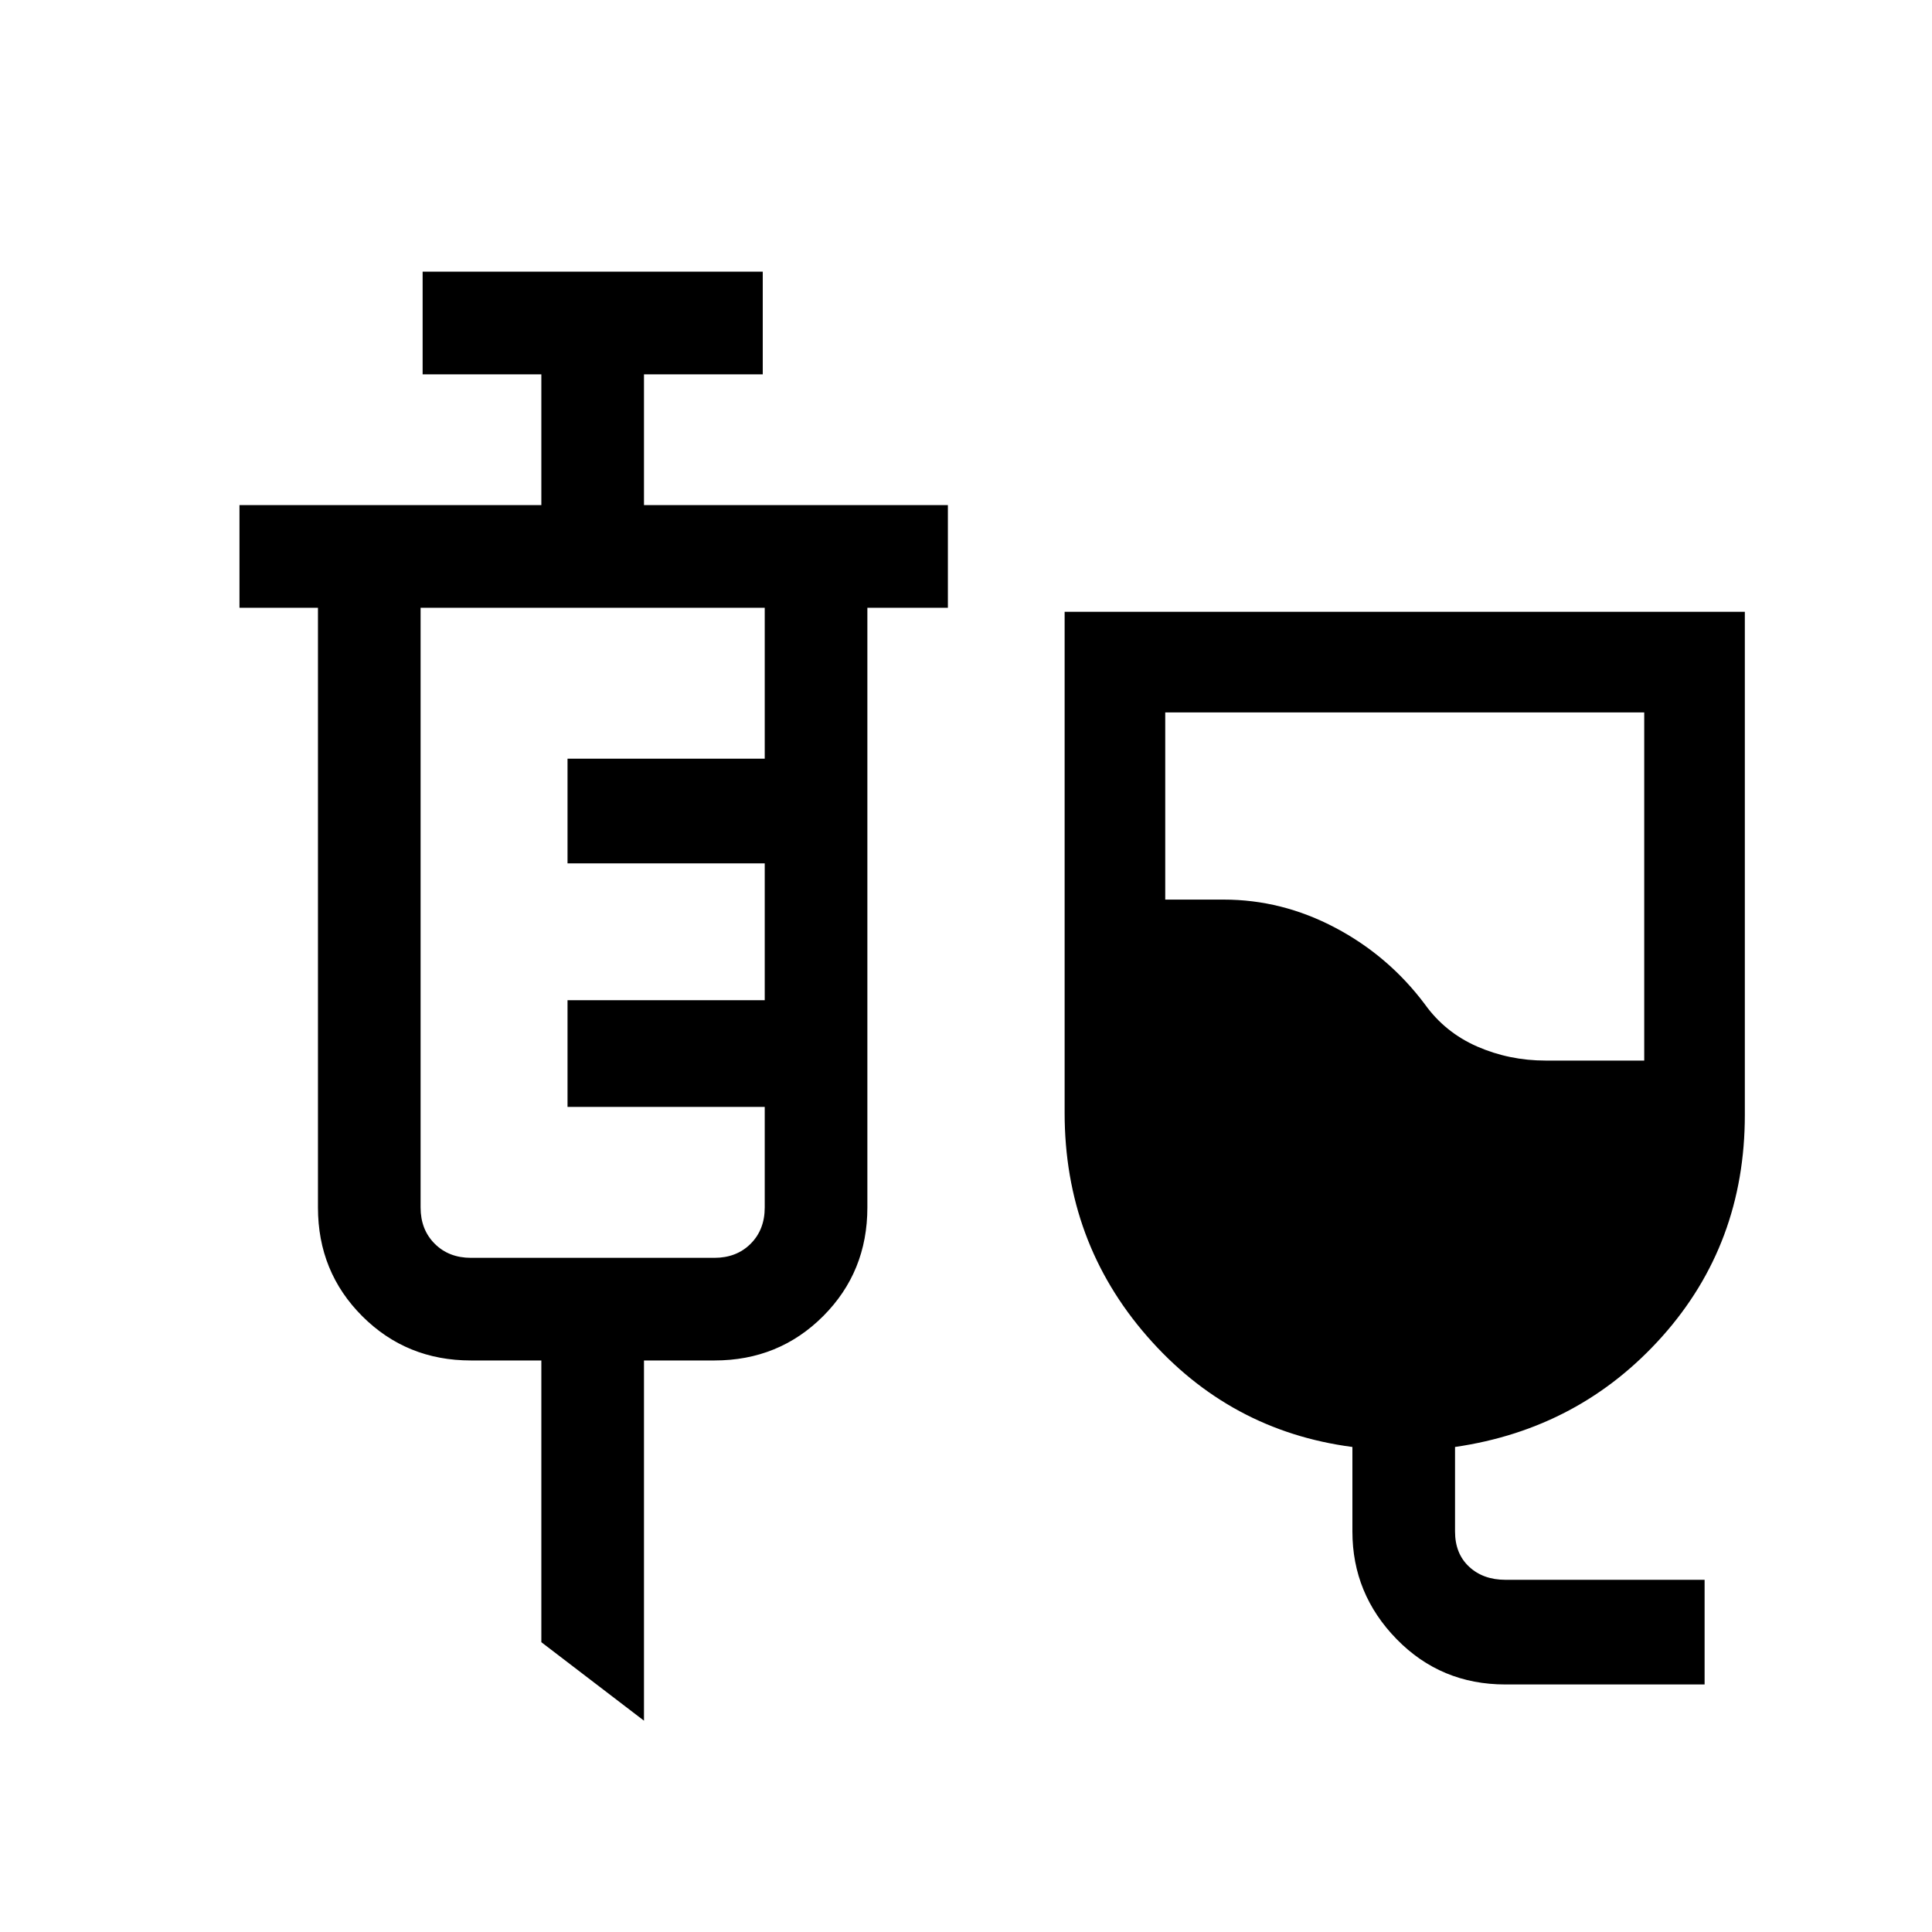<svg xmlns="http://www.w3.org/2000/svg" height="40" width="40"><path d="M31.167 34.875q-1.334 0-2.25-.937Q28 33 28 31.708v-1.75q-2.542-.333-4.25-2.291-1.708-1.959-1.708-4.625V12.667h14.083v10.416q0 2.667-1.708 4.584-1.709 1.916-4.292 2.291v1.75q0 .459.292.73.291.27.75.27h4.125v2.167ZM32 21.958h2.042V14.75h-9.917v3.875h1.208q1.209 0 2.313.583 1.104.584 1.854 1.584.417.583 1.083.875.667.291 1.417.291ZM13.333 35.625 11.208 34v-5.833H9.75q-1.333 0-2.25-.917T6.583 25V12.583H4.958v-2.125h6.25V7.75H8.75V5.625h7.042V7.75h-2.459v2.708h6.292v2.125h-1.667V25q0 1.333-.916 2.25-.917.917-2.25.917h-1.459ZM9.75 26.042h5.042q.458 0 .75-.292.291-.292.291-.75v-2.083H11.75v-2.209h4.083v-2.833H11.75v-2.167h4.083v-3.125H8.708V25q0 .458.292.75t.75.292Z"/></svg>